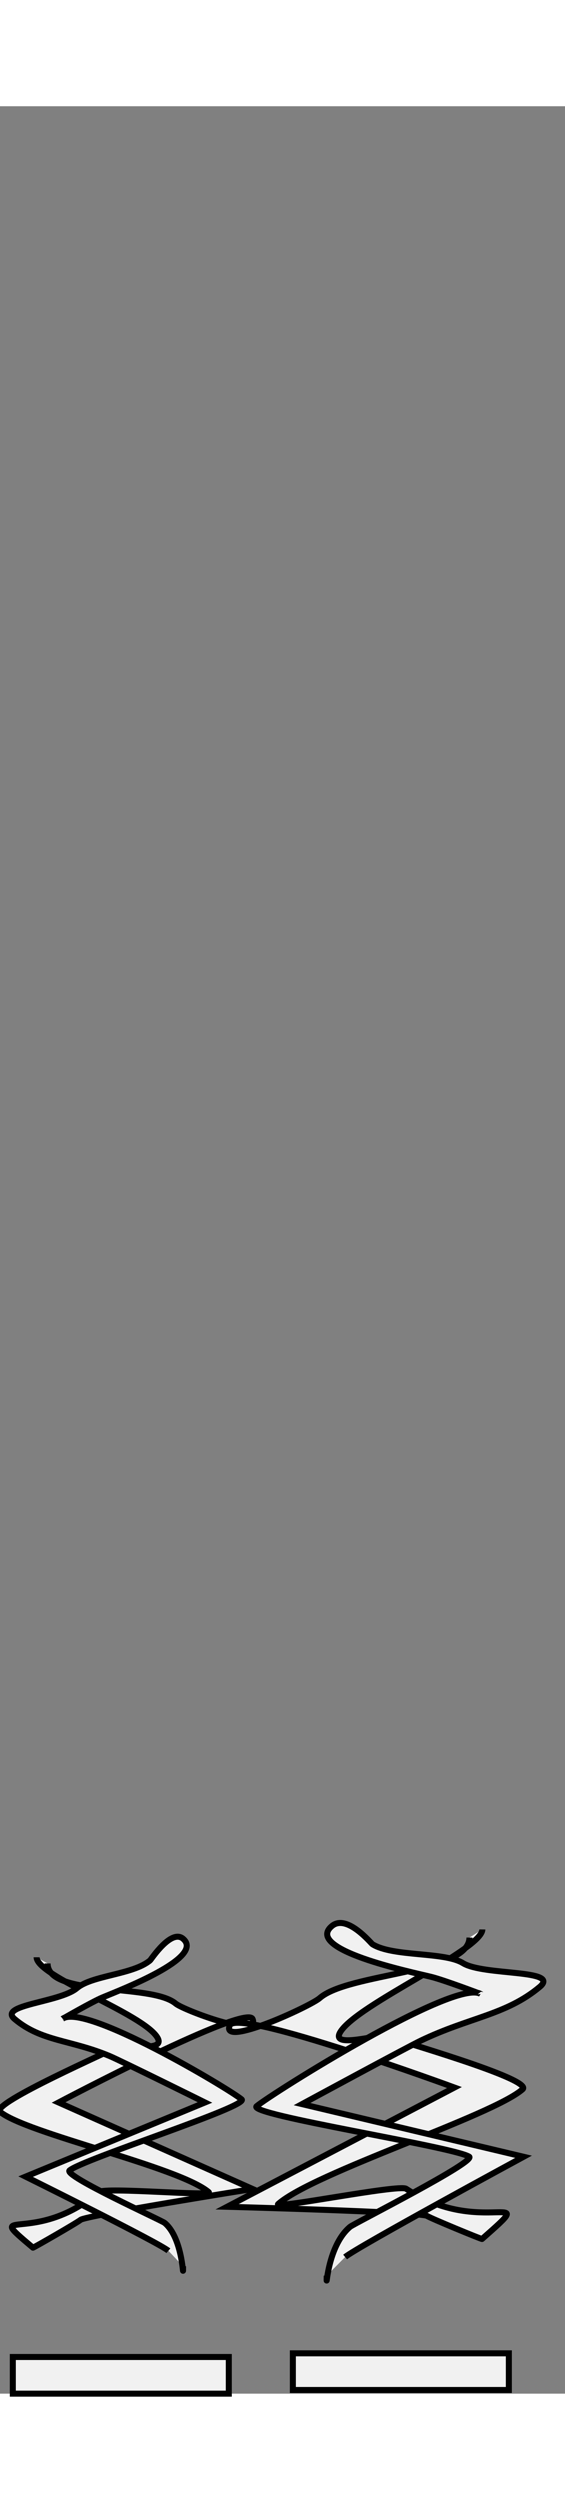 <?xml version="1.0" encoding="utf-8"?>
<svg id="man" width="86" height="380" viewBox="202.715 584.407 94 380.048" preserveAspectRatio="xMidYMid meet" xmlns="http://www.w3.org/2000/svg">
  <rect x="202.715" y="584.407" width="94" height="380.048" fill="#808080" stroke="none"/>
  <defs id="svgEditorDefs">
    <path id="svgEditorClosePathDefs" class="skin" fill="moccasin" style="stroke-width: 0px; stroke: none; fill-opacity: 1;"/>
    <pattern id="pattern-0" x="0" y="0" width="20" height="20" patternUnits="userSpaceOnUse" viewBox="0 0 100 100">
      <path d="M 0 0 L 50 0 L 50 100 L 0 100 Z" style="fill: black;"/>
      <rect x="49.199" y="-0.321" width="62.981" height="100.481" style="fill: rgb(173, 151, 115);"/>
    </pattern>
    <pattern id="pattern-2" x="0" y="0" width="20" height="20" patternUnits="userSpaceOnUse" viewBox="0 0 100 100">
      <path d="M 0 0 L 50 0 L 50 100 L 0 100 Z" style="fill: black;"/>
      <rect x="49.199" y="-0.321" width="62.981" height="100.481" style="fill: rgb(173, 151, 115);"/>
    </pattern>
  </defs>
  <g>
    <rect x="251.439" y="957.755" width="35.934" height="6.091" style="stroke: rgb(0, 0, 0); fill: rgb(241, 241, 241);"/>
    <path d="M 208.806 891.95 C 208.806 895.13 226.534 901.301 228.904 905.295 C 230.444 907.89 222.977 906.185 222.205 906.835 C 221.64 907.311 201.089 916.244 202.715 917.614 C 206.958 921.19 232.425 926.742 237.431 930.961 C 238.364 931.747 220.196 930.087 219.16 930.961 C 208.3 940.113 199.566 932.926 208.197 940.2 C 208.251 940.246 215.556 936.051 216.114 935.58 C 216.97 934.859 244.739 930.447 244.739 930.447 C 244.739 930.447 212.46 916.075 212.46 916.075 C 212.46 916.075 243.701 899.591 244.74 902.216 C 246.067 905.572 233.199 900.702 231.95 899.65 C 227.888 896.226 210.633 898.585 210.633 892.977" style="stroke: rgb(0, 0, 0); fill: rgb(241, 241, 241);"/>
    <path d="M 230.731 940.714 C 229.134 939.367 206.978 928.395 206.978 928.395 C 206.978 928.395 236.822 916.075 236.822 916.075 C 236.822 916.075 222.82 909.148 220.987 908.376 C 214.471 905.63 209.605 905.97 205.151 902.216 C 202.32 899.83 212.674 899.469 215.505 897.083 C 218.053 894.936 224.865 894.841 227.686 892.463 C 227.869 892.309 231.185 887.199 233.168 888.87 C 236.906 892.021 222.505 897.47 219.769 898.623 C 218.006 899.366 213.068 902.217 213.069 902.216 C 216.513 899.313 240.849 913.823 242.912 915.561 C 244.256 916.694 216.537 925.471 214.287 927.368 C 213.227 928.261 229.601 935.654 230.122 936.093 C 233.338 938.804 233.168 946.456 233.168 943.28" style="stroke: rgb(0, 0, 0); fill: rgb(241, 241, 241);"/>
    <path d="M 242.076 940.833 C 242.527 937.467 264.201 930.936 267.546 926.709 C 269.722 923.962 260.72 925.767 259.906 925.079 C 259.311 924.575 236.466 915.121 238.57 913.671 C 244.054 909.885 274.718 904.01 281.191 899.544 C 282.395 898.712 260.845 900.47 259.754 899.544 C 248.311 889.859 237.046 897.465 248.202 889.766 C 248.272 889.718 256.248 894.157 256.836 894.656 C 257.738 895.418 289.689 900.088 289.689 900.088 C 289.689 900.088 249.784 915.299 249.784 915.299 C 249.784 915.299 284.099 932.746 285.689 929.968 C 287.722 926.416 271.934 931.57 270.319 932.684 C 265.07 936.307 245.161 933.811 244.366 939.746" style="stroke: rgb(0, 0, 0); fill: rgb(241, 241, 241);" transform="matrix(-0.993, 0.118, -0.118, -0.993, 634.367, 1793.009)"/>
    <path d="M 283.326 888.694 C 281.139 890.119 251.88 901.732 251.88 901.732 C 251.88 901.732 287.449 914.771 287.449 914.771 C 287.449 914.771 268.959 922.103 266.558 922.92 C 258.022 925.826 251.986 925.466 245.885 929.439 C 242.007 931.965 254.903 932.346 258.104 934.872 C 260.985 937.145 269.489 937.245 272.678 939.762 C 272.884 939.925 276.307 945.333 279.024 943.564 C 284.143 940.23 266.91 934.463 263.653 933.242 C 261.553 932.456 255.784 929.438 255.784 929.439 C 259.68 932.512 292.165 917.154 294.991 915.315 C 296.833 914.116 263.418 904.826 260.873 902.818 C 259.675 901.874 281.196 894.049 281.909 893.585 C 286.315 890.716 287.187 882.617 286.736 885.978" style="stroke: rgb(0, 0, 0); fill: rgb(241, 241, 241);" transform="matrix(-0.993, 0.118, -0.118, -0.993, 646.344, 1790.795)"/>
    <rect x="204.847" y="958.364" width="35.934" height="6.091" style="stroke: rgb(0, 0, 0); fill: rgb(241, 241, 241);"/>
  </g>
</svg>